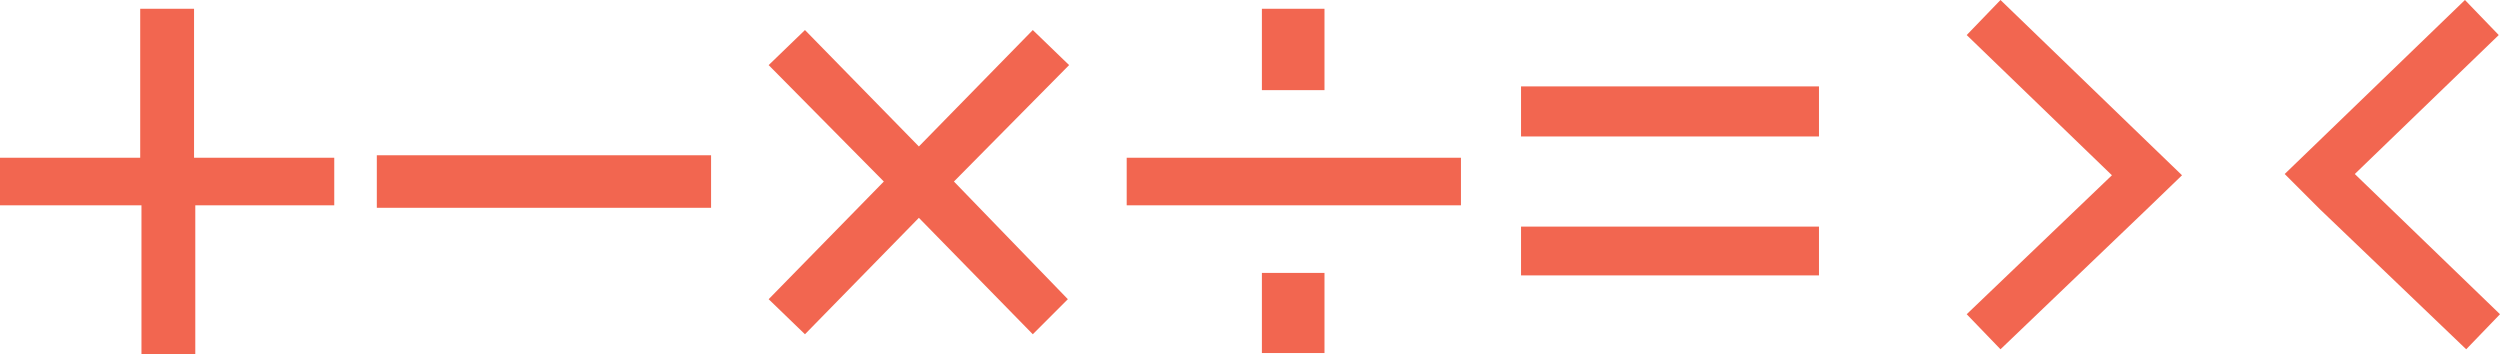 <?xml version="1.0" encoding="utf-8"?>
<!-- Generator: Adobe Illustrator 16.0.0, SVG Export Plug-In . SVG Version: 6.00 Build 0)  -->
<!DOCTYPE svg PUBLIC "-//W3C//DTD SVG 1.1//EN" "http://www.w3.org/Graphics/SVG/1.1/DTD/svg11.dtd">
<svg version="1.1" id="레이어_1" xmlns="http://www.w3.org/2000/svg" xmlns:xlink="http://www.w3.org/1999/xlink" x="0px"
	 y="0px" width="566.083px" height="80.222px" viewBox="4.535 379.842 566.083 80.222"
	 enable-background="new 4.535 379.842 566.083 80.222" xml:space="preserve">
<g id="레이어_1_1_">
	<g display="none">
		<path display="inline" fill="#003366" d="M160.158,428.033H94.961c-3.969,0-7.087-3.119-7.087-7.087l0,0
			c0-3.969,3.118-7.087,7.087-7.087h65.197c3.969,0,7.087,3.118,7.087,7.087l0,0C167.245,424.914,164.127,428.033,160.158,428.033z"
			/>
	</g>
	<g display="none">
		<g display="inline">
			<path fill="#003366" d="M409.61,411.024H355.75c-3.968,0-7.086-3.118-7.086-7.087l0,0c0-3.968,3.118-7.086,7.086-7.086h53.859
				c3.968,0,7.086,3.118,7.086,7.086l0,0C416.696,407.906,413.577,411.024,409.61,411.024z"/>
		</g>
		<g display="inline">
			<path fill="#003366" d="M409.61,445.041H355.75c-3.968,0-7.086-3.119-7.086-7.088l0,0c0-3.969,3.118-7.086,7.086-7.086h53.859
				c3.968,0,7.086,3.117,7.086,7.086l0,0C416.696,441.921,413.577,445.041,409.61,445.041z"/>
		</g>
	</g>
	<path display="none" fill="#003366" d="M495.499,414.709l-34.016-32.882c-2.835-2.834-7.087-2.834-9.921,0
		c-2.835,2.834-2.835,7.086,0,9.638l28.913,28.063l-28.913,28.063c-2.835,2.834-2.835,7.086,0,9.637
		c2.834,2.836,7.086,2.836,9.921,0l34.016-32.881C498.051,421.795,498.051,417.543,495.499,414.709z"/>
	<path display="none" fill="#003366" d="M540.004,419.528l28.913-28.063c2.835-2.834,2.835-7.086,0-9.638
		c-2.834-2.834-7.086-2.834-9.921,0l-34.016,32.882c-2.835,2.834-2.835,7.086,0,9.638l34.016,32.881
		c2.835,2.836,7.087,2.836,9.921,0c2.835-2.834,2.835-7.086,0-9.637L540.004,419.528z"/>
	<path display="none" fill="#003366" d="M75.118,413.858H49.607v-25.512c0-3.968-3.118-7.086-7.087-7.086s-7.087,3.118-7.087,7.086
		v25.512H9.921c-3.969,0-7.087,3.118-7.087,7.087c0,3.968,3.118,7.087,7.087,7.087h25.512v25.512c0,3.969,3.118,7.086,7.087,7.086
		s7.087-3.117,7.087-7.086v-25.512h25.512c3.969,0,7.087-3.119,7.087-7.087C82.205,416.977,79.087,413.858,75.118,413.858z"/>
	<path display="none" fill="#003366" d="M222.522,420.945l20.126-20.126c2.835-2.834,2.835-7.37,0-9.921s-7.37-2.834-9.922,0
		L212.6,411.024l-20.126-20.126c-2.835-2.834-7.37-2.834-9.921,0c-2.552,2.835-2.835,7.37,0,9.921l20.126,20.126l-20.126,20.126
		c-2.835,2.834-2.835,7.369,0,9.92c2.834,2.553,7.37,2.836,9.921,0l20.126-20.125l20.126,20.125c2.835,2.836,7.37,2.836,9.922,0
		c2.551-2.834,2.835-7.369,0-9.92L222.522,420.945z"/>
	<g display="none">
		<g display="inline">
			<path fill="#003366" d="M330.239,428.033h-65.197c-3.969,0-7.087-3.119-7.087-7.087l0,0c0-3.969,3.118-7.087,7.087-7.087h65.197
				c3.969,0,7.087,3.118,7.087,7.087l0,0C337.325,424.914,334.207,428.033,330.239,428.033z"/>
		</g>
		<circle display="inline" fill="#003366" cx="297.64" cy="392.598" r="9.921"/>
		<circle display="inline" fill="#003366" cx="297.64" cy="449.292" r="9.921"/>
	</g>
</g>
<g id="레이어_2_1_">
	<path fill="#F26650" d="M4.535,426.332v-10.772h31.748v-33.732h12.189v33.732h31.748v10.772H48.756v33.732H36.568v-33.732H4.535z"
		/>
	<path fill="#F26650" d="M89.859,414.992h75.686v11.906H89.859V414.992z"/>
	<path fill="#F26650" d="M238.396,455.529L212.6,429.166l-25.795,26.363l-8.221-7.938l26.079-26.646l-26.079-26.363l8.221-7.937
		l25.795,26.362l25.796-26.362l8.221,7.937l-26.079,26.363l25.795,26.646L238.396,455.529z"/>
	<path fill="#F26650" d="M259.656,426.332v-10.772h75.686v10.772H259.656z M304.443,381.827v18.425H290.27v-18.425H304.443z
		 M304.443,441.638v18.143H290.27v-18.143H304.443z"/>
	<path fill="#F26650" d="M348.948,410.74v-11.339h67.465v11.339H348.948z M348.948,442.205V431.15h67.465v11.055H348.948z"/>
	<polygon fill="#F26650" points="490.681,411.874 457.515,379.842 449.862,387.779 482.743,419.528 449.862,450.992 
		457.515,458.929 490.681,427.181 498.617,419.528 	"/>
	<polygon fill="#F26650" points="529.799,427.181 562.965,458.929 570.618,450.992 537.737,419.244 570.335,387.779 
		562.681,379.842 529.799,411.591 521.863,419.244 	"/>
</g>
</svg>
